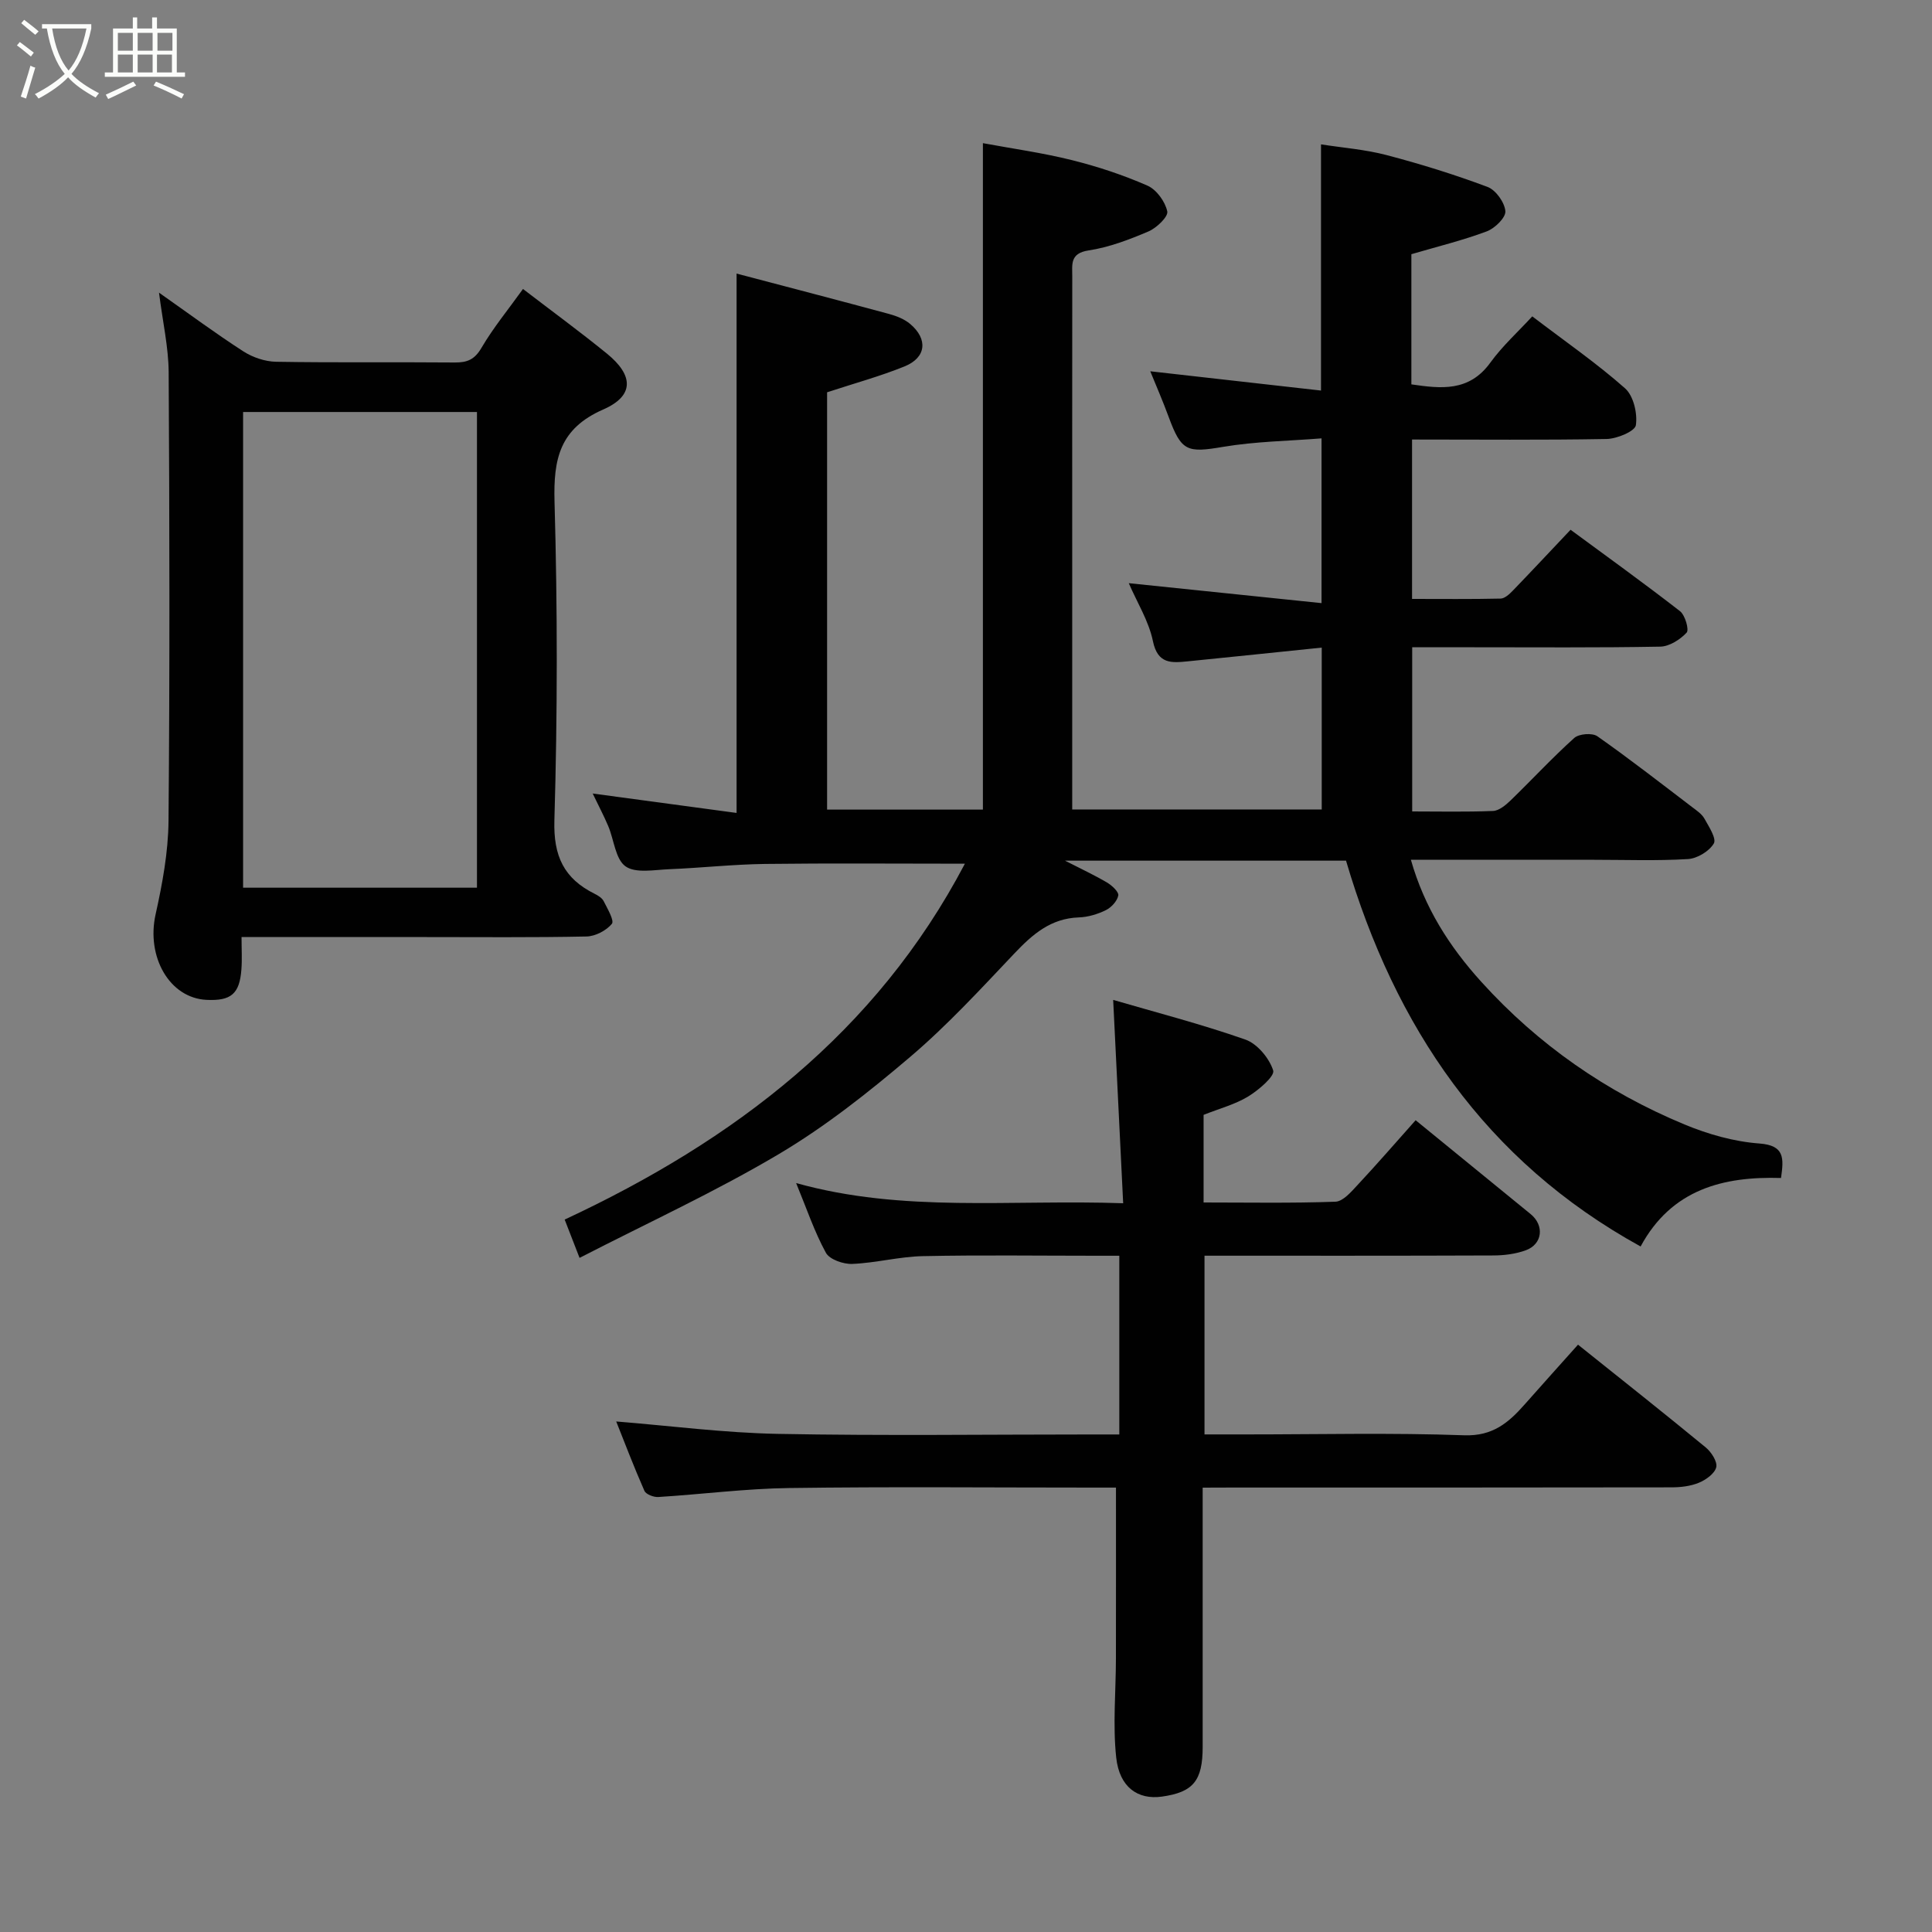 <svg enable-background="new 0 0 400 400" viewBox="0 0 400 400" xmlns="http://www.w3.org/2000/svg"><rect x="0" y="0" width="400" height="400" fill="#808080" stroke="none"/><path d="m6.4 11.7c-1-.8-1.9-1.6-2.9-2.3l.6-.7c.9.7 1.9 1.4 2.9 2.2zm-2.1 8.3c.7-2.1 1.4-4.2 2-6.4.2.1.6.3 1 .4-.7 2.3-1.3 4.4-1.9 6.4zm3-12.8c-1.1-.9-2.1-1.7-2.9-2.4l.6-.7c1 .8 2 1.5 3 2.4zm1.4-1.3v-.9h10.2v.9c-.9 4.2-2.3 7.3-4.1 9.4 1.3 1.4 3.2 2.7 5.7 4-.2.2-.4.5-.7.9-2.5-1.4-4.4-2.7-5.7-4.2-1.4 1.5-3.5 3-6.1 4.4 0 0 0 0-.1-.1-.3-.4-.5-.7-.7-.8 2.7-1.4 4.7-2.8 6.2-4.2-1.8-2.2-3-5.3-3.7-9.4zm9.2 0h-7.1c.6 3.8 1.7 6.7 3.4 8.7 1.7-2 2.9-4.8 3.7-8.7z" fill="#fbfcfa"/><path d="m31.6 3.6h.9v2.3h4.1v9.1h1.7v.9h-16.6v-.9h1.7v-9.1h4.1v-2.3h.9v2.3h3.1v-2.3zm-4 13.3.6.8c-1.9.9-3.8 1.9-5.8 2.8-.2-.3-.3-.6-.5-.9 2-.9 3.9-1.8 5.7-2.7zm-3.2-10.1v3.7h3.1v-3.7zm0 4.5v3.7h3.1v-3.7zm4.1-4.5v3.7h3.1v-3.7zm0 4.5v3.7h3.1v-3.7zm9.1 9.1c-2.1-1.1-4.1-2-5.8-2.7l.5-.8c2.2.9 4.1 1.8 5.8 2.6zm-1.9-13.6h-3.1v3.7h3.1zm-3.2 4.5v3.7h3.1v-3.7z" fill="#fbfcfa"/><g fill="#010101"><path d="m171.24 81.22v86.4h32.26c0-45.64 0-91.3 0-137.98 6.1 1.13 12.32 1.99 18.38 3.5 5.35 1.33 10.64 3.08 15.68 5.29 1.88.82 3.67 3.3 4.11 5.33.24 1.09-2.2 3.43-3.88 4.15-3.99 1.7-8.17 3.3-12.42 3.94-3.9.59-3.36 2.94-3.37 5.37-.02 21-.01 41.99-.01 62.99v47.38h51.66c0-10.94 0-22 0-33.51-9.27.95-18.48 1.92-27.7 2.84-3.36.33-6.26.64-7.25-4.18-.86-4.17-3.28-8.01-5-12 13.48 1.39 26.45 2.73 39.91 4.13 0-11.76 0-22.48 0-34.11-6.79.54-13.68.63-20.4 1.76-7.43 1.26-8.62.95-11.25-6.2-1.21-3.29-2.61-6.51-3.81-9.45 11.8 1.33 23.43 2.65 35.35 3.99 0-17.51 0-33.85 0-50.97 4.46.7 9.13 1.05 13.58 2.22 7.06 1.85 14.07 4.03 20.9 6.59 1.71.64 3.54 3.21 3.69 5.02.11 1.33-2.19 3.57-3.87 4.19-4.99 1.87-10.21 3.14-15.59 4.72v26.95c6.12.89 11.93 1.59 16.34-4.49 2.51-3.47 5.76-6.4 8.69-9.59 6.9 5.26 13.37 9.73 19.21 14.9 1.75 1.55 2.6 5.19 2.24 7.63-.18 1.26-3.9 2.81-6.05 2.86-13.3.24-26.62.11-40.29.11v33c6.13 0 12.24.07 18.34-.07.86-.02 1.82-.92 2.51-1.63 3.89-4.03 7.71-8.12 11.97-12.62 7.54 5.56 15.21 11.07 22.66 16.86 1.06.83 1.92 3.85 1.37 4.44-1.36 1.45-3.58 2.87-5.48 2.9-12.99.24-25.99.13-38.99.13-3.99 0-7.98 0-12.35 0v33.99c5.54 0 11.14.13 16.73-.1 1.25-.05 2.62-1.2 3.63-2.17 4.43-4.29 8.62-8.83 13.19-12.94.98-.88 3.73-1.09 4.78-.36 6.68 4.69 13.13 9.72 19.63 14.67.92.7 1.99 1.41 2.53 2.37.93 1.66 2.55 4.15 1.96 5.16-.95 1.61-3.43 3.11-5.34 3.23-6.48.39-12.99.15-19.49.15-12.49 0-24.98 0-37.89 0 2.82 9.91 7.95 17.95 14.6 25.29 11.81 13.04 25.89 22.79 42.03 29.5 4.9 2.04 10.27 3.56 15.53 3.95 5.23.39 5.06 3.02 4.47 7.14-11.89-.36-22.65 2.29-29.07 14.18-32.2-17.74-50.85-45.46-60.99-79.88-19.16 0-38.3 0-58.18 0 3.27 1.68 6.06 2.97 8.7 4.53 1.02.6 2.47 1.95 2.33 2.68-.23 1.17-1.44 2.48-2.58 3.04-1.71.84-3.71 1.44-5.6 1.5-5.82.2-9.6 3.52-13.36 7.49-6.97 7.35-13.87 14.87-21.57 21.41-8.57 7.29-17.51 14.37-27.15 20.09-13.11 7.78-27.04 14.18-41.28 21.5-1.34-3.45-2.18-5.61-3.08-7.93 35.07-16.36 64.49-38.71 82.86-73.68-14.12 0-27.77-.12-41.42.05-6.6.09-13.18.82-19.78 1.09-3.08.12-6.95.9-9.06-.59-2.1-1.49-2.38-5.49-3.58-8.33-.88-2.09-1.95-4.11-3.22-6.75 10.2 1.38 19.9 2.69 29.79 4.02 0-37.35 0-74.19 0-111.67 10.61 2.8 21.12 5.53 31.6 8.37 1.53.42 3.16 1.06 4.35 2.07 3.72 3.15 3.32 6.96-1.17 8.78-5.06 2.05-10.37 3.5-16.04 5.36z"/><path d="m249 308v53.66c0 7.03-1.95 9.4-8.45 10.31-4.94.69-8.78-1.91-9.45-8.08-.73-6.77-.07-13.69-.06-20.54.02-11.57.01-23.14.01-35.36-1.14 0-2.91 0-4.67 0-21 0-42-.2-62.99.09-9.04.12-18.06 1.3-27.1 1.86-.96.06-2.55-.55-2.87-1.28-2.2-4.99-4.14-10.1-5.84-14.36 11.11.89 22.31 2.36 33.53 2.57 21.65.41 43.32.12 64.99.12h5.64c0-12.37 0-24.3 0-37-1.51 0-3.1 0-4.68 0-12 0-24-.17-35.99.08-4.88.1-9.72 1.41-14.6 1.61-1.85.08-4.71-.91-5.48-2.31-2.39-4.37-3.99-9.17-6.16-14.43 22.18 6.2 44.37 3.36 67.71 4.18-.69-14.04-1.36-27.7-2.07-42.1 8.59 2.51 18.12 4.97 27.37 8.21 2.47.87 4.95 3.86 5.76 6.4.37 1.17-3.01 4.06-5.17 5.38-2.71 1.65-5.92 2.49-9.24 3.81v18.14c9.12 0 18.22.17 27.3-.16 1.57-.06 3.26-2.04 4.56-3.44 4.06-4.35 7.96-8.85 12.04-13.43 8.16 6.66 16 13.04 23.82 19.44 2.87 2.35 2.46 6.21-.99 7.48-2.1.77-4.47 1.07-6.72 1.08-19.82.08-39.63.05-59.82.05v37h8.78c15 0 30.01-.36 44.99.18 5.88.21 9.17-2.6 12.5-6.37 3.59-4.07 7.22-8.09 11.06-12.39 9.15 7.32 17.87 14.22 26.45 21.28 1.15.95 2.44 2.94 2.17 4.09-.31 1.31-2.14 2.62-3.6 3.22-1.75.72-3.8.95-5.72.95-30.33.05-60.66.04-90.98.04-1.82.02-3.63.02-6.03.02z"/><path d="m32.92 60.59c6.26 4.4 11.74 8.47 17.47 12.16 1.94 1.25 4.49 2.11 6.78 2.15 12.32.21 24.65.04 36.98.15 2.57.02 4.1-.59 5.52-3.01 2.46-4.2 5.6-8.01 8.61-12.21 6 4.6 11.79 8.84 17.35 13.36 5.58 4.53 5.72 8.76-.74 11.59-9.03 3.96-10.33 10.25-10.08 19.12.62 21.97.62 43.98-.03 65.95-.22 7.42 2 12.04 8.31 15.19.72.36 1.55.86 1.89 1.53.78 1.55 2.25 4.03 1.7 4.7-1.16 1.4-3.42 2.58-5.25 2.62-11.16.23-22.32.12-33.48.12-12.46 0-24.92 0-37.94 0 0 2.5.13 4.62-.03 6.71-.38 5.06-2.15 6.54-7.24 6.29-7.68-.39-12.47-8.93-10.53-17.68 1.41-6.35 2.62-12.89 2.68-19.35.27-30.98.21-61.97.03-92.95-.04-5.16-1.22-10.3-2-16.44zm65.83 123.2c0-33.15 0-65.73 0-98.49-16.29 0-32.33 0-48.42 0v98.49z"/></g></svg>